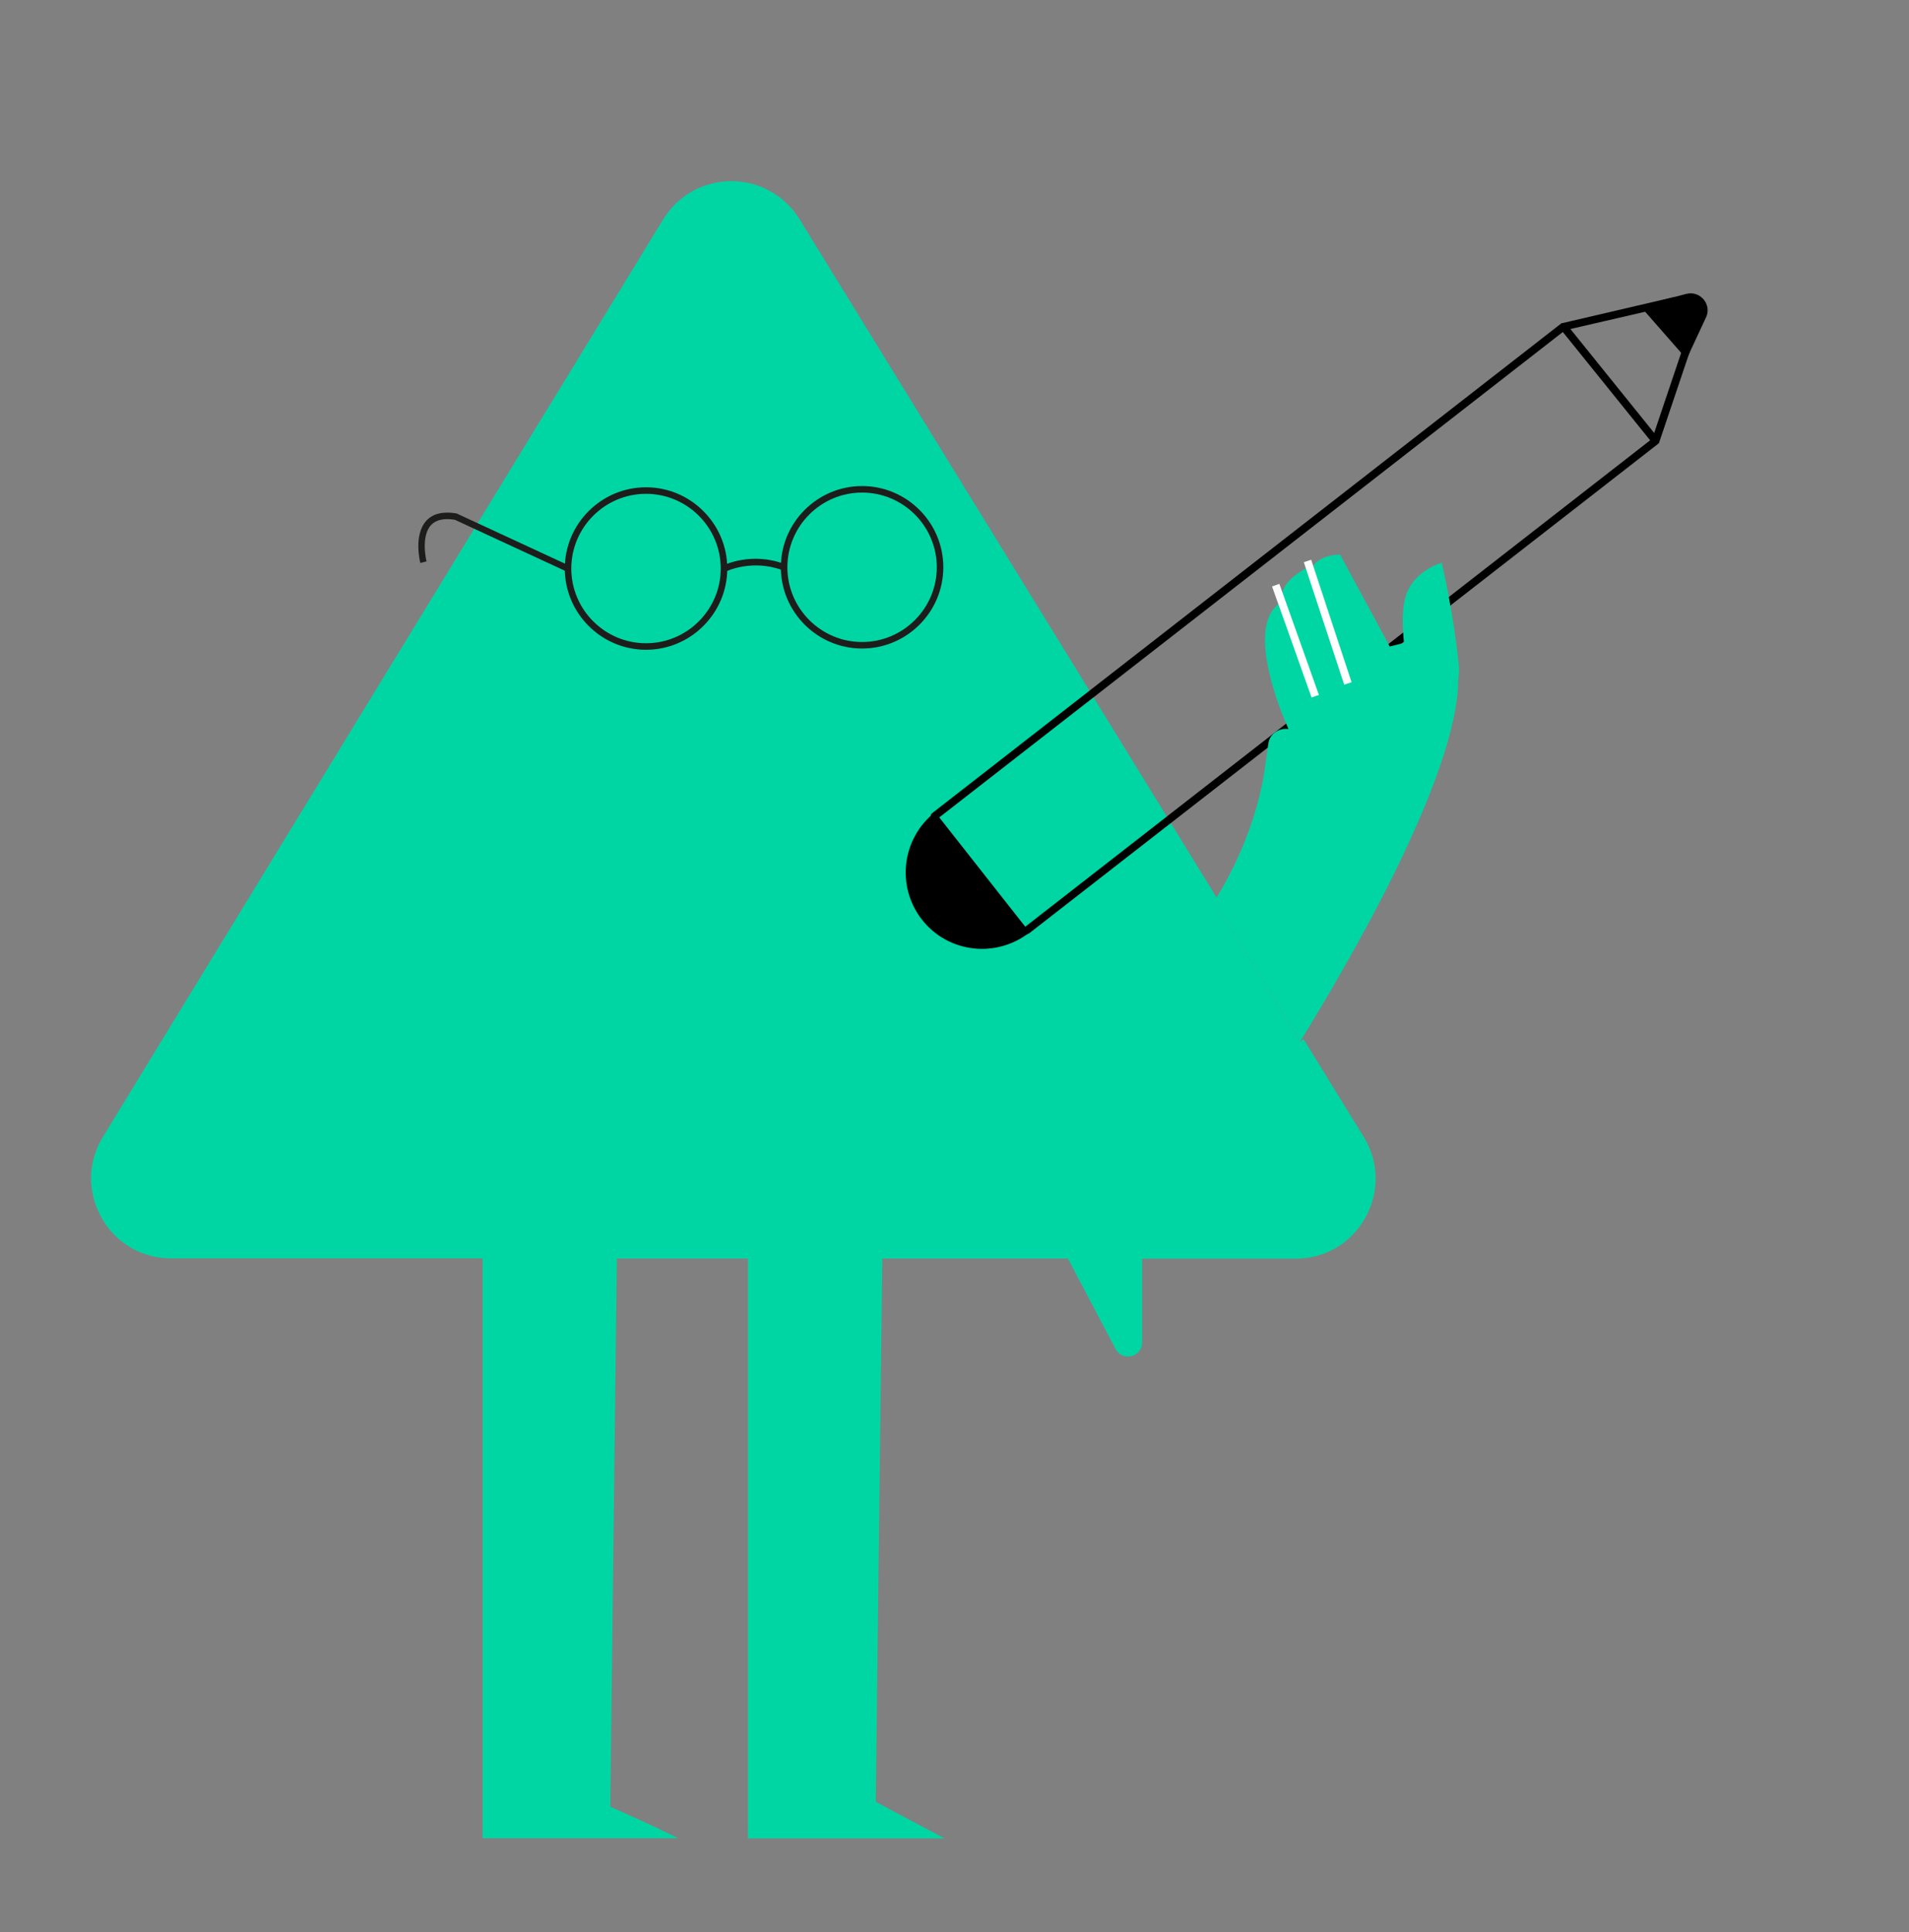 <?xml version="1.0" encoding="UTF-8"?>
<svg id="Capa_1" data-name="Capa 1" xmlns="http://www.w3.org/2000/svg" viewBox="0 0 122.9 124.38">
  <rect x="0" y="0" width="122.9" height="124.38" fill="#808080" stroke="none"/>
  <defs>
    <style>
      .cls-1 {
        fill: #00d6a3;
      }

      .cls-2 {
        fill: #1d1d1b;
      }

      .cls-3 {
        fill: #fff;
      }
    </style>
  </defs>
  <g>
    <path class="cls-1" d="M78.18,58.03L51.26,14.25c-1.92-3.12-6.45-3.11-8.35.01L6.84,73.31c-1.99,3.26.36,7.45,4.18,7.45h20.3v37.33h11.26s-1.28-.63-3.54-1.62l.42-35.71h8.94v37.33h11.4s-2.43-1.29-3.68-1.96l.42-35.37h12.35l3.14,5.95c.32.61,1.24.38,1.24-.31v-5.64h10.12c3.83,0,6.18-4.2,4.17-7.47l-3.86-6.27"/>
    <path class="cls-1" d="M60.8,118.35h-12.65v-37.33h-8.44l-.42,35.29c2.15.95,3.39,1.55,3.4,1.56l.97.47h-12.59v-37.33H11.02c-1.89,0-3.57-.98-4.49-2.63-.92-1.65-.89-3.59.1-5.2L42.69,14.13c.94-1.54,2.58-2.46,4.39-2.47h0c1.8,0,3.44.92,4.39,2.45l26.92,43.78-.43.26L51.05,14.38c-.85-1.39-2.33-2.21-3.96-2.21h0c-1.63,0-3.11.83-3.96,2.23L7.05,73.45c-.89,1.45-.92,3.21-.09,4.7s2.35,2.37,4.05,2.37h20.55v37.33h9.9c-.6-.28-1.46-.67-2.53-1.14l-.15-.07.43-36.12h9.44v37.33h10.14c-.82-.44-2.03-1.08-2.79-1.49l-.13-.07v-.15s.43-35.62.43-35.62h12.75l3.21,6.08c.11.21.31.24.46.21.15-.04.31-.16.31-.4v-5.89h10.37c1.71,0,3.22-.89,4.06-2.38.83-1.49.8-3.25-.1-4.7l-3.86-6.27.43-.26,3.86,6.27c.99,1.61,1.03,3.56.11,5.21-.92,1.65-2.6,2.64-4.5,2.64h-9.87v5.39c0,.43-.28.78-.69.88-.41.1-.82-.08-1.02-.46l-3.07-5.82h-11.95l-.42,34.97c1.28.69,3.54,1.89,3.54,1.89l.89.47Z"/>
  </g>
  <path class="cls-2" d="M41.59,41.83c-2.88,0-5.23-2.35-5.23-5.23s2.35-5.23,5.23-5.23,5.23,2.35,5.23,5.23-2.35,5.23-5.23,5.23ZM41.59,31.79c-2.65,0-4.81,2.16-4.81,4.81s2.16,4.81,4.81,4.81,4.81-2.16,4.81-4.81-2.16-4.81-4.81-4.81Z"/>
  <path class="cls-2" d="M55.5,41.75c-2.88,0-5.23-2.35-5.23-5.23s2.35-5.23,5.23-5.23,5.23,2.35,5.23,5.23-2.35,5.23-5.23,5.23ZM55.5,31.71c-2.65,0-4.81,2.16-4.81,4.81s2.16,4.81,4.81,4.81,4.81-2.16,4.81-4.81-2.16-4.81-4.81-4.81Z"/>
  <path class="cls-2" d="M46.71,36.79l-.19-.37c.08-.04,1.88-.93,4.03-.09l-.15.39c-1.97-.76-3.67.07-3.69.08Z"/>
  <path class="cls-2" d="M36.49,36.8l-7.21-3.34c-.7-.11-1.21,0-1.53.34-.68.74-.3,2.32-.29,2.34l-.4.1c-.02-.07-.45-1.81.39-2.72.42-.46,1.07-.61,1.93-.47l.05.02,7.23,3.35-.17.38Z"/>
  <g>
    <path d="M66.1,60.16c-.07,0-.15-.03-.2-.1-.08-.11-.07-.27.04-.35l40.43-31.47,2.5-7.42-1.23-1.15-6.88,1.59-40.44,31.48c-.11.08-.27.07-.35-.04-.08-.11-.07-.27.04-.35l40.53-31.55h.05s7.2-1.68,7.2-1.68l1.66,1.55-2.65,7.86-.06.05-40.49,31.51s-.1.05-.15.05Z"/>
    <rect x="103.38" y="19.99" width=".5" height="9.45" transform="translate(7.43 70.5) rotate(-38.87)"/>
    <path d="M66.29,60.02c-2.15,1.69-5.25,1.33-6.93-.81-1.68-2.14-1.31-5.24.84-6.93"/>
    <path d="M108.58,23.11l-2.99-3.41,2.97-.78c.93-.24,1.7.74,1.24,1.58l-1.22,2.62Z"/>
  </g>
  <path class="cls-1" d="M83.71,67.03c2.62-4.23,10.17-16.93,10.17-23.32.05-.27.06-.53.04-.81-.3-3.22-1.07-6.53-1.1-6.67-.01,0-1.47.39-2.14,1.7-.05.1-.1.21-.14.32-.32.87-.25,2.13-.15,3.14l-.92.23-3.2-5.92c-.43,0-1.34.14-1.72.72l-.18.27h0s-.34-.08-.34-.08c0,0-.99.5-1.36,1.23-.1.2-.14.41-.13.61l.02.24h0s-.2.06-.2.06l.02.07-.02.02c-.25.19-.44.42-.59.7-.43.85-.44,2.15-.03,3.88.35,1.47.9,2.8,1.12,3.3l.09.21c-.63-.08-1.21.33-1.29.92l-.22,1.53s-.4,4.09-3.27,8.64"/>
  <polygon class="cls-1" points="82.65 46.11 82.12 44.79 88.02 38.97 88.85 40.52 82.65 46.11"/>
  <rect class="cls-3" x="83.15" y="37.45" width=".5" height="7.59" transform="translate(-9 30.35) rotate(-19.59)"/>
  <rect class="cls-3" x="85.23" y="35.91" width=".5" height="8.3" transform="translate(-8.25 28.78) rotate(-18.25)"/>
</svg>
